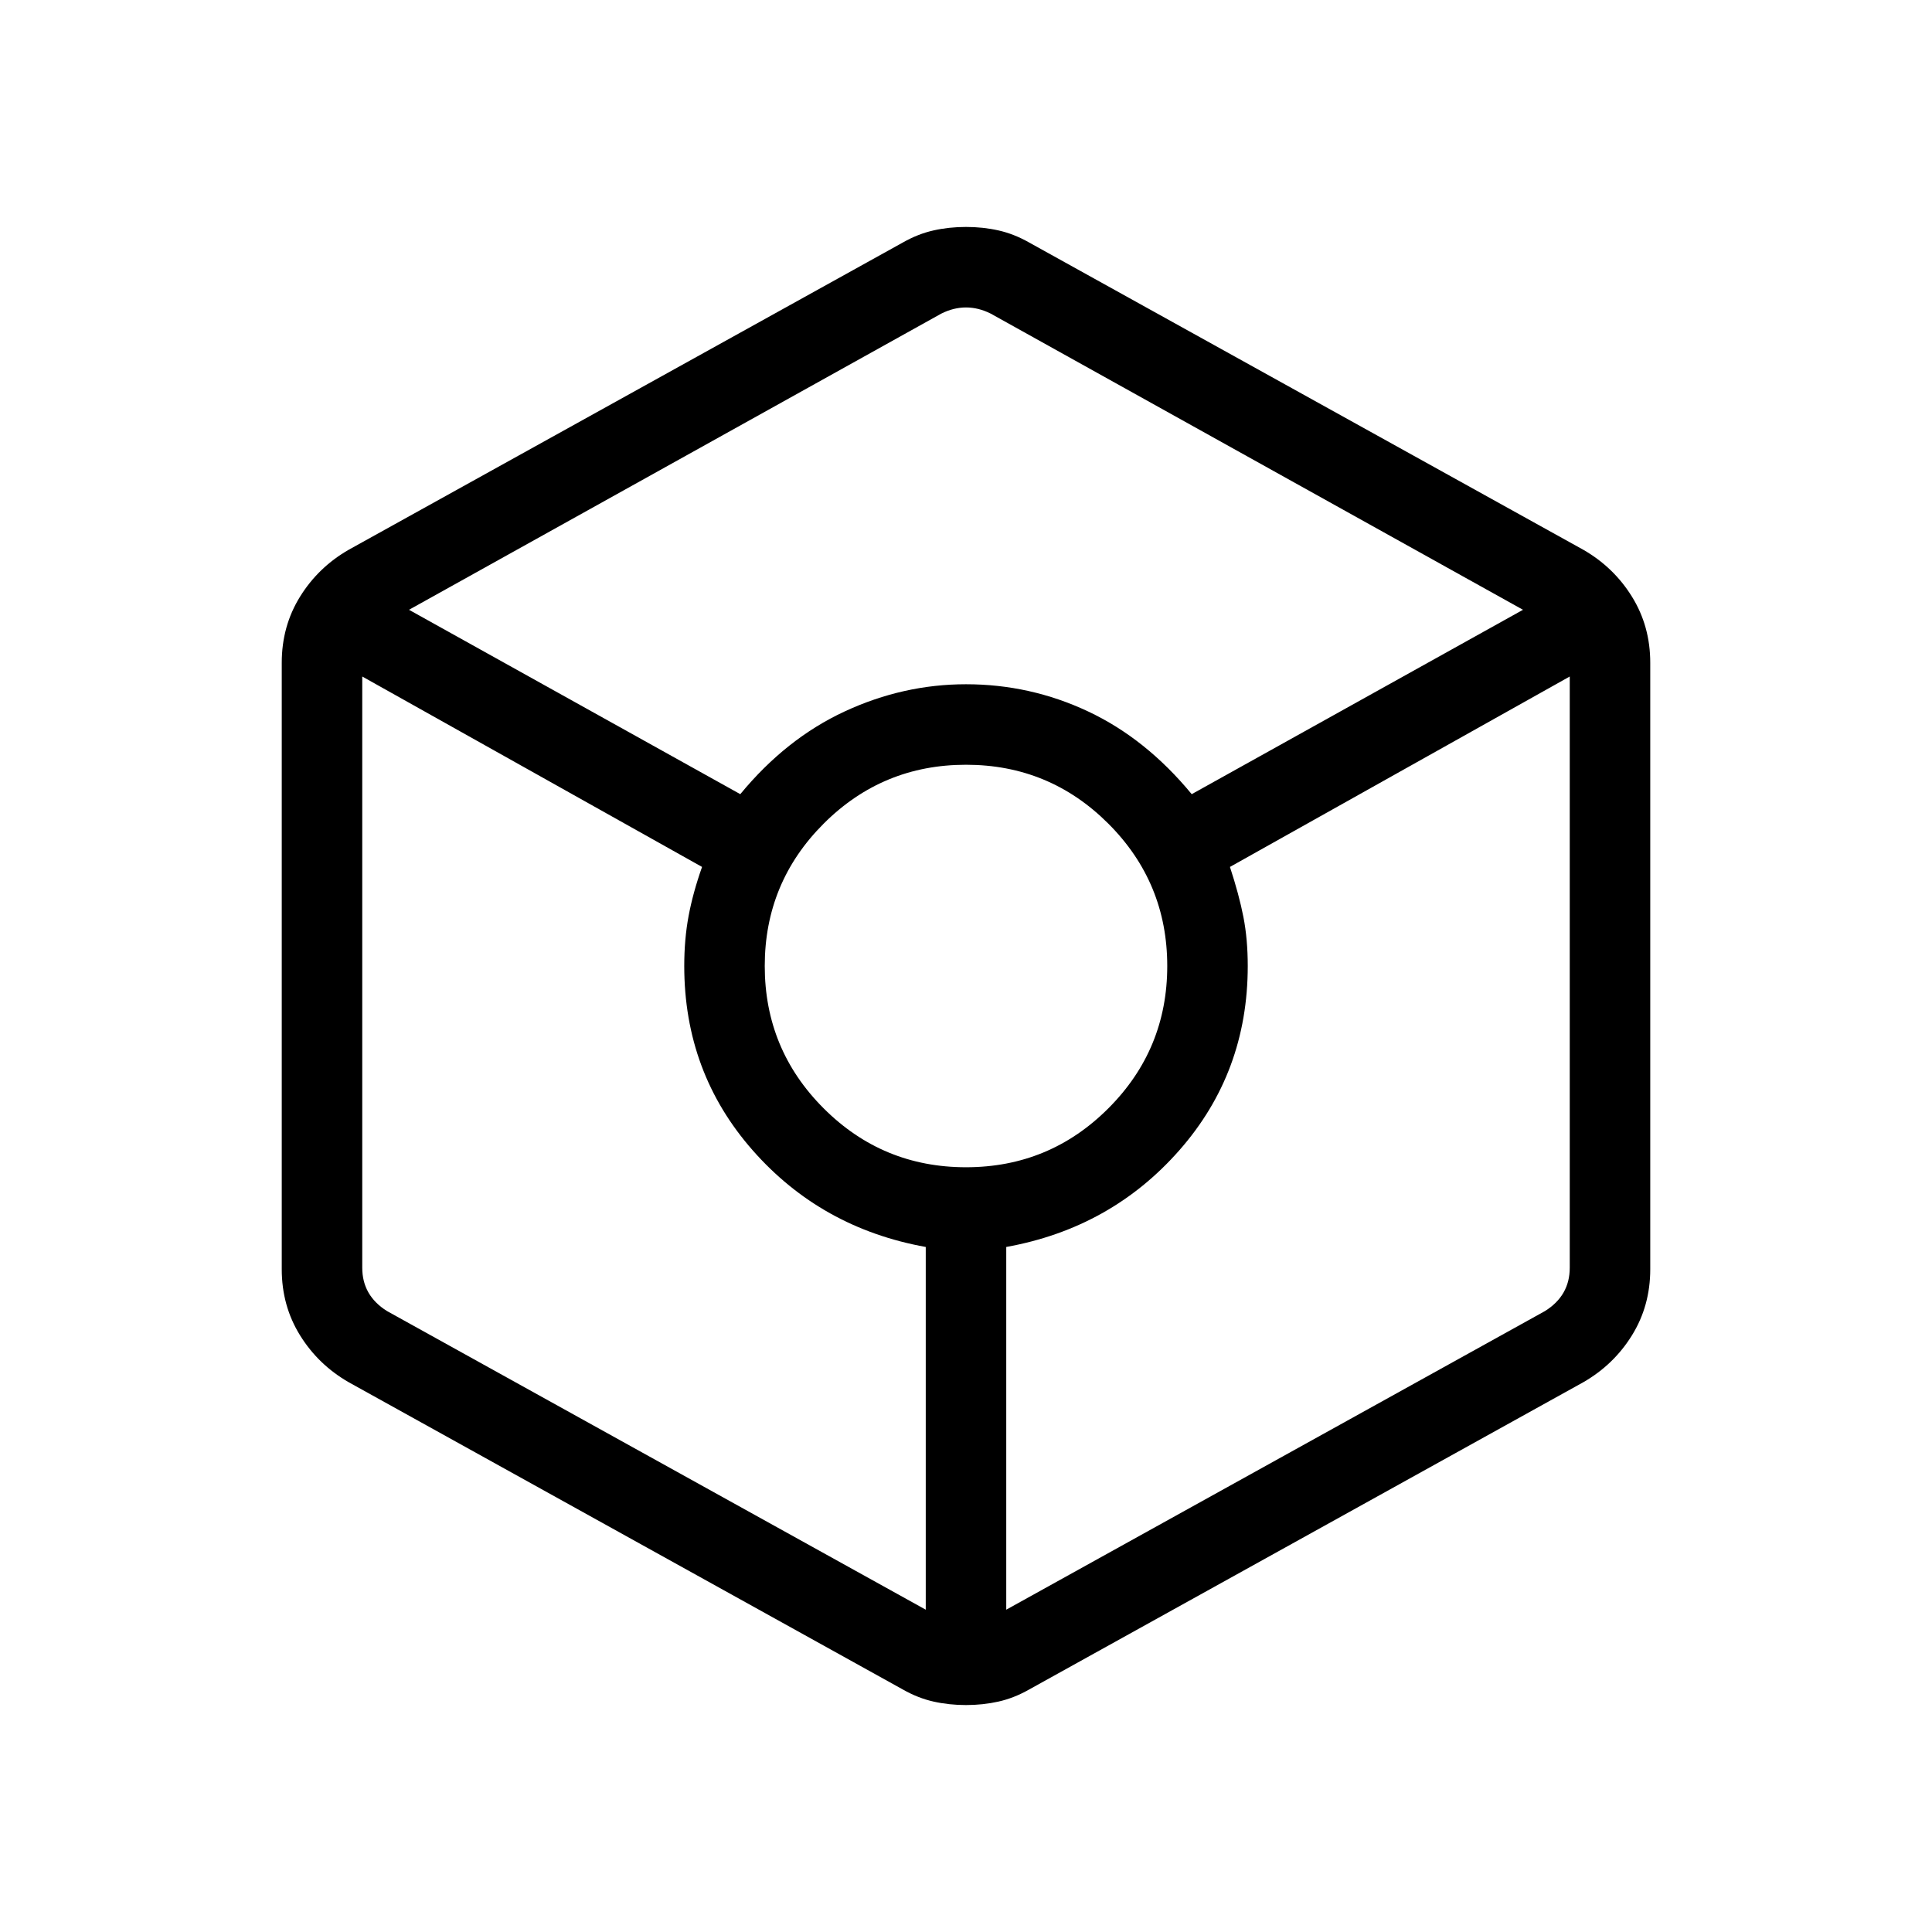 <svg xmlns="http://www.w3.org/2000/svg" height="24" viewBox="0 -960 960 960" width="24"><path d="M480-112.769q-8.462 0-16.154-1.731t-15.154-5.961L173.308-273.154q-15.154-8.692-24.231-23.346Q140-311.154 140-329.308v-301.384q0-18.154 9.077-32.808t24.231-23.346l275.384-152.693q7.462-4.23 15.154-5.961 7.692-1.731 16.154-1.731t16.154 1.731q7.692 1.731 15.154 5.961l275.384 152.693q15.154 8.692 24.231 23.346Q820-648.846 820-630.692v301.384q0 18.154-9.077 32.808t-24.231 23.346L511.308-120.461q-7.462 4.23-15.154 5.961-7.692 1.731-16.154 1.731ZM367.846-565.385Q390.615-593 419.731-606.5 448.846-620 480-620q31.923 0 60.654 13.5 28.731 13.5 51.5 41.115L756.769-657 492.308-804.154q-6.154-3.077-12.308-3.077t-12.308 3.077L203.231-657l164.615 91.615ZM460-160.154v-180.231q-52-9.384-86-48.038-34-38.654-34-91.577 0-13.308 2.154-24.846 2.154-11.539 6.692-24.385L180-623.846v293.769q0 6.923 3.077 12.308 3.077 5.384 9.231 9.23L460-160.154ZM480-380q41.461 0 70.731-29.269Q580-438.539 580-480t-29.269-70.731Q521.461-580 480-580t-70.731 29.269Q380-521.461 380-480t29.269 70.731Q438.539-380 480-380Zm20 219.846 267.692-148.385q6.154-3.846 9.231-9.23Q780-323.154 780-330.077v-293.769l-168.846 94.615q4.538 13.846 6.692 24.885Q620-493.308 620-480q0 52.923-34 91.577-34 38.654-86 48.038v180.231Z"/></svg>
